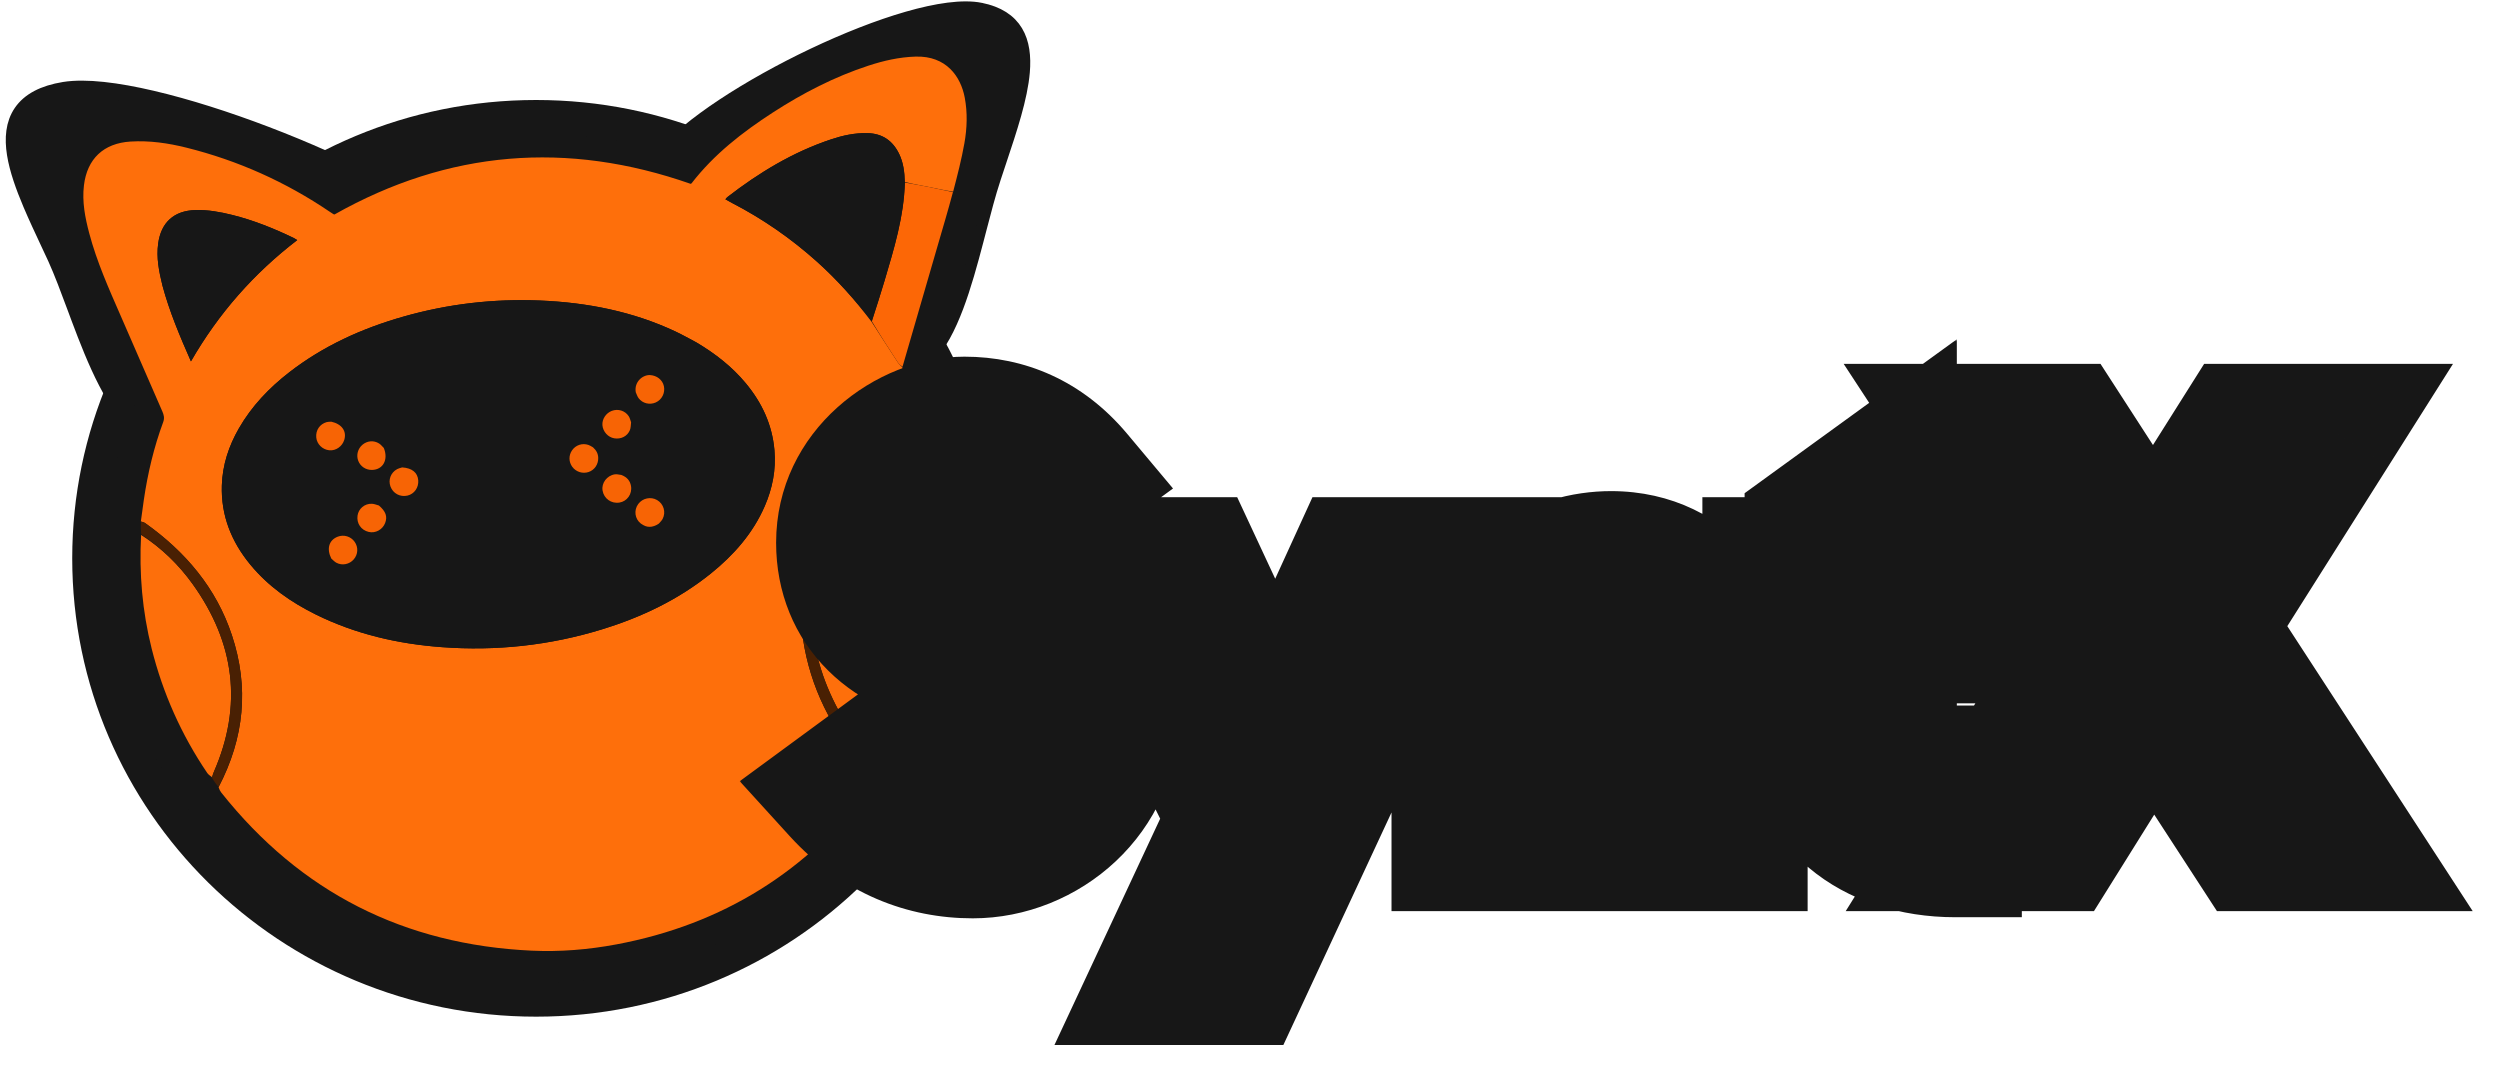 <svg width="450" height="193" viewBox="0 0 450 193" fill="none" xmlns="http://www.w3.org/2000/svg">
<path d="M11.578 16.237L11.574 16.238C7.808 16.851 5.313 18.213 3.911 20.26C2.511 22.305 2.299 24.89 2.744 27.696C3.187 30.486 4.294 33.575 5.631 36.727C6.572 38.944 7.656 41.26 8.735 43.563C9.185 44.523 9.633 45.481 10.07 46.428C11.233 48.997 12.348 51.994 13.533 55.183C13.778 55.842 14.026 56.509 14.278 57.182C15.735 61.071 17.319 65.133 19.19 68.746C21.045 72.328 23.288 75.679 26.166 77.99C29.174 80.405 32.683 81.53 36.655 80.888C40.394 80.288 45.725 78.31 51.392 75.585C57.089 72.845 63.227 69.302 68.59 65.498C73.937 61.707 78.586 57.608 81.234 53.744C82.553 51.818 83.44 49.861 83.594 47.948C83.752 45.986 83.136 43.959 81.327 42.173C78.444 39.324 73.507 36.172 67.705 33.115C61.846 30.029 54.913 26.941 47.881 24.259C40.85 21.576 33.679 19.285 27.347 17.805C21.062 16.335 15.425 15.623 11.578 16.237Z" fill="#171717" stroke="#171717" stroke-width="3"/>
<path d="M119.05 28.009L119.05 28.009L119.048 28.012C117.762 29.659 117.371 31.521 117.58 33.409C117.787 35.282 118.589 37.252 119.783 39.239C122.173 43.216 126.262 47.465 130.947 51.415C135.641 55.372 140.976 59.066 145.902 61.924C150.804 64.769 155.38 66.833 158.546 67.467C160.204 67.8 161.768 67.697 163.234 67.177C164.7 66.657 165.988 65.75 167.117 64.591C169.342 62.308 171.033 58.965 172.42 55.299C173.818 51.606 174.962 47.438 176.019 43.408C176.19 42.755 176.359 42.106 176.526 41.463C177.398 38.114 178.226 34.932 179.121 32.21L179.121 32.208C179.472 31.132 179.834 30.048 180.196 28.965C182.083 23.316 183.972 17.657 184.369 12.99C184.608 10.181 184.321 7.625 183.103 5.598C181.874 3.553 179.753 2.139 176.537 1.491L176.535 1.49C173.275 0.842 168.562 1.559 163.332 3.06C158.064 4.572 152.127 6.921 146.322 9.676C140.517 12.432 134.817 15.606 130.025 18.778C125.262 21.931 121.294 25.149 119.05 28.009Z" fill="#171717" stroke="#171717" stroke-width="2"/>
<path d="M96.5 180C140.922 180 177 144.443 177 100.5C177 56.557 140.922 21 96.5 21C52.078 21 16 56.557 16 100.5C16 144.443 52.078 180 96.5 180Z" fill="#171717" stroke="#171717" stroke-width="6"/>
<path d="M25.356 93.839C25.533 92.557 25.701 91.274 25.888 89.993C26.588 85.196 27.702 80.498 29.385 75.946C29.642 75.249 29.49 74.673 29.224 74.062C26.718 68.311 24.22 62.556 21.708 56.808C19.59 51.96 17.426 47.128 16.065 41.997C15.317 39.174 14.755 36.328 15.108 33.374C15.679 28.584 18.65 25.776 23.498 25.479C26.906 25.27 30.242 25.754 33.529 26.572C42.849 28.89 51.471 32.77 59.41 38.154C59.614 38.292 59.822 38.424 60.03 38.556C60.063 38.577 60.108 38.58 60.204 38.608C80.682 27.047 102.062 25.295 124.312 33.09C124.34 33.076 124.435 33.056 124.48 32.998C128.507 27.788 133.621 23.81 139.102 20.26C144.506 16.76 150.197 13.819 156.34 11.812C159.083 10.915 161.878 10.278 164.796 10.189C170.356 10.019 172.945 13.8 173.655 17.573C174.169 20.309 174.075 23.062 173.594 25.773C173.078 28.673 172.343 31.535 171.567 34.496C169.95 34.254 168.473 33.91 166.987 33.611C165.625 33.336 164.253 33.11 162.862 32.754C162.816 30.95 162.604 29.289 161.863 27.741C160.717 25.348 158.858 24.029 156.138 23.962C153.88 23.907 151.715 24.377 149.603 25.082C142.731 27.372 136.636 31.062 130.944 35.463C130.825 35.555 130.737 35.688 130.57 35.874C131.025 36.127 131.403 36.349 131.792 36.55C137.337 39.419 142.42 42.948 147.063 47.112C150.685 50.36 153.897 53.978 156.87 57.91C158.465 60.401 160.026 62.823 161.608 65.23C161.822 65.555 162.14 65.811 162.41 66.098C162.522 66.515 162.581 66.955 162.754 67.344C163.314 68.599 163.917 69.835 164.43 71.203C158.746 75.352 154.033 80.223 150.46 86.133C145.063 95.058 142.971 104.691 144.538 115.019C145.858 123.724 149.681 131.287 155.479 137.888C156.181 138.686 156.962 139.416 157.706 140.178C157.509 140.531 157.349 140.913 157.109 141.235C145.48 156.805 130.096 166.409 110.935 169.994C105.898 170.936 100.804 171.356 95.693 171.118C72.77 170.049 54.107 160.629 39.843 142.681C39.641 142.427 39.486 142.135 39.351 141.709C43.99 132.81 44.857 123.714 41.744 114.338C38.917 105.825 33.386 99.315 26.134 94.161C25.912 94.002 25.617 93.944 25.356 93.839ZM125.342 61.632C124.106 60.981 122.891 60.282 121.628 59.688C113.911 56.059 105.71 54.452 97.245 54.095C88.875 53.742 80.637 54.7 72.574 57C65.147 59.12 58.211 62.253 52.078 67.004C48.437 69.826 45.3 73.105 42.994 77.117C41.166 80.299 40.044 83.704 39.93 87.383C39.763 92.794 41.648 97.501 45.063 101.641C48.286 105.546 52.341 108.386 56.849 110.615C63.995 114.147 71.625 115.9 79.531 116.488C89.322 117.215 98.941 116.175 108.332 113.293C115.475 111.1 122.131 107.929 127.972 103.216C132.088 99.895 135.518 96.01 137.649 91.114C139.045 87.904 139.706 84.561 139.402 81.048C139.003 76.433 137.138 72.449 134.193 68.925C131.742 65.992 128.772 63.673 125.342 61.632ZM29.252 51.458C30.494 56.08 32.356 60.464 34.369 65.051C39.346 56.402 45.684 49.225 53.506 43.215C53.171 43.017 53.007 42.904 52.83 42.819C49.265 41.106 45.608 39.634 41.757 38.679C39.594 38.143 37.41 37.747 35.169 37.812C31.305 37.925 28.99 40.035 28.469 43.849C28.123 46.384 28.605 48.825 29.252 51.458Z" fill="#FE6F0B"/>
<path d="M165.491 73.242C167.463 78.252 168.958 83.39 169.77 88.72C170.538 93.759 170.814 98.809 170.51 103.907C170.094 110.87 168.692 117.612 166.278 124.151C164.411 129.208 162.007 133.998 158.864 138.469C157.17 136.61 155.463 134.865 154.072 132.899C146.596 122.325 144.131 110.727 147.453 98.139C150.151 87.913 156.258 79.953 164.618 73.606C164.86 73.421 165.198 73.361 165.491 73.242Z" fill="#FE6F0B"/>
<path d="M38.161 139.907C37.873 139.655 37.515 139.449 37.307 139.143C32.643 132.255 29.31 124.776 27.291 116.715C25.618 110.035 25.027 103.25 25.398 96.289C29.087 98.657 32.185 101.651 34.709 105.179C42.26 115.736 43.727 126.999 38.474 138.988C38.345 139.283 38.264 139.6 38.161 139.907Z" fill="#FD6F0B"/>
<path d="M162.455 66.011C162.14 65.811 161.822 65.555 161.608 65.23C160.026 62.823 158.464 60.401 156.941 57.845C157.728 55.327 158.502 52.957 159.208 50.568C160.924 44.768 162.718 38.982 162.886 32.863C164.253 33.11 165.625 33.336 166.987 33.611C168.473 33.91 169.95 34.254 171.528 34.582C170.664 37.839 169.689 41.09 168.743 44.348C166.655 51.538 164.581 58.732 162.455 66.011Z" fill="#FC6706"/>
<path d="M165.474 73.155C165.198 73.359 164.86 73.42 164.618 73.604C156.258 79.952 150.151 87.912 147.453 98.138C144.131 110.726 146.596 122.323 154.072 132.898C155.463 134.864 157.17 136.609 158.793 138.52C158.518 139.094 158.18 139.604 157.774 140.145C156.962 139.415 156.181 138.685 155.479 137.886C149.681 131.286 145.858 123.723 144.538 115.018C142.971 104.69 145.063 95.057 150.46 86.132C154.033 80.222 158.746 75.351 164.434 71.293C164.827 71.863 165.142 72.466 165.474 73.155Z" fill="#492003"/>
<path d="M38.152 139.997C38.264 139.601 38.345 139.284 38.474 138.989C43.727 127 42.26 115.736 34.709 105.18C32.185 101.652 29.087 98.658 25.41 96.177C25.342 95.462 25.354 94.766 25.361 93.954C25.617 93.943 25.912 94.001 26.134 94.16C33.386 99.314 38.917 105.824 41.744 114.337C44.857 123.713 43.99 132.809 39.328 141.621C38.889 141.153 38.516 140.619 38.152 139.997Z" fill="#492003"/>
<path d="M125.422 61.674C128.773 63.673 131.742 65.992 134.193 68.925C137.138 72.449 139.003 76.433 139.403 81.047C139.706 84.561 139.045 87.904 137.649 91.114C135.518 96.01 132.088 99.895 127.972 103.216C122.131 107.929 115.475 111.1 108.332 113.292C98.941 116.175 89.322 117.215 79.531 116.487C71.625 115.9 63.995 114.147 56.849 110.614C52.342 108.386 48.286 105.546 45.063 101.641C41.648 97.501 39.763 92.794 39.93 87.383C40.044 83.704 41.166 80.298 42.994 77.117C45.3 73.104 48.437 69.826 52.078 67.004C58.211 62.252 65.147 59.119 72.574 57C80.637 54.699 88.875 53.742 97.245 54.095C105.71 54.451 113.912 56.059 121.628 59.688C122.891 60.282 124.106 60.981 125.422 61.674ZM59.691 100.618C59.975 100.846 60.233 101.124 60.548 101.294C61.59 101.855 62.895 101.587 63.672 100.692C64.458 99.788 64.524 98.504 63.834 97.526C63.15 96.556 61.897 96.177 60.787 96.606C59.23 97.207 58.745 98.75 59.691 100.618ZM68.115 90.945C67.721 90.852 67.33 90.691 66.934 90.677C65.627 90.632 64.533 91.567 64.357 92.818C64.162 94.212 64.989 95.418 66.365 95.746C67.581 96.036 68.867 95.337 69.326 94.137C69.766 92.985 69.455 92.057 68.115 90.945ZM118.672 94.184C118.873 93.929 119.118 93.697 119.268 93.416C119.912 92.207 119.462 90.699 118.279 90.011C117.142 89.35 115.658 89.663 114.877 90.729C114.067 91.836 114.256 93.395 115.346 94.237C116.374 95.03 117.452 95.03 118.672 94.184ZM111.752 85.465C111.389 85.433 111.016 85.332 110.666 85.383C109.249 85.593 108.242 86.946 108.46 88.286C108.697 89.75 110.027 90.702 111.502 90.465C112.884 90.243 113.825 88.916 113.583 87.487C113.419 86.525 112.843 85.878 111.752 85.465ZM72.29 84.148C72.021 84.244 71.734 84.306 71.486 84.441C70.333 85.069 69.842 86.373 70.285 87.574C70.748 88.828 72.034 89.513 73.349 89.205C74.574 88.918 75.392 87.754 75.283 86.45C75.168 85.071 74.18 84.248 72.29 84.148ZM106.666 80.458C106.412 80.33 106.169 80.169 105.901 80.08C104.801 79.715 103.63 80.112 102.977 81.048C102.342 81.959 102.353 83.127 103.006 84.025C103.675 84.943 104.887 85.326 105.961 84.957C107.036 84.588 107.715 83.567 107.68 82.4C107.658 81.661 107.348 81.068 106.666 80.458ZM69.04 80.561C68.772 80.313 68.534 80.017 68.231 79.826C67.281 79.227 66.118 79.329 65.259 80.041C64.413 80.742 64.097 81.903 64.474 82.922C64.853 83.946 65.832 84.604 66.951 84.588C68.933 84.559 69.952 82.756 69.04 80.561ZM59.541 75.897C59.297 75.92 59.044 75.907 58.812 75.971C57.551 76.323 56.798 77.45 56.928 78.756C57.048 79.951 58.049 80.926 59.279 81.045C60.457 81.16 61.61 80.354 61.97 79.165C62.435 77.627 61.547 76.326 59.541 75.897ZM113.587 75.912C113.449 75.576 113.361 75.208 113.164 74.91C112.504 73.914 111.252 73.535 110.137 73.952C109.072 74.351 108.352 75.441 108.435 76.53C108.524 77.695 109.445 78.713 110.574 78.897C111.786 79.095 112.928 78.525 113.383 77.418C113.546 77.019 113.537 76.55 113.587 75.912ZM114.463 70.698C114.621 71.026 114.733 71.389 114.947 71.675C115.66 72.624 116.949 72.929 118.033 72.446C119.146 71.951 119.759 70.725 119.5 69.511C119.257 68.371 118.221 67.585 117.019 67.518C115.721 67.445 114.12 68.701 114.463 70.698Z" fill="#171717"/>
<path d="M162.862 32.753C162.718 38.981 160.924 44.767 159.208 50.567C158.502 52.956 157.728 55.326 156.914 57.77C153.897 53.977 150.685 50.359 147.063 47.111C142.421 42.947 137.337 39.419 131.792 36.549C131.403 36.348 131.025 36.126 130.57 35.873C130.737 35.687 130.825 35.554 130.944 35.462C136.636 31.061 142.731 27.371 149.603 25.081C151.715 24.377 153.88 23.906 156.138 23.961C158.858 24.028 160.717 25.347 161.863 27.74C162.604 29.288 162.816 30.949 162.862 32.753Z" fill="#171717"/>
<path d="M29.23 51.355C28.605 48.821 28.123 46.379 28.469 43.844C28.99 40.031 31.305 37.921 35.168 37.808C37.41 37.742 39.594 38.138 41.757 38.675C45.608 39.629 49.265 41.102 52.83 42.815C53.007 42.9 53.171 43.013 53.506 43.21C45.683 49.221 39.346 56.397 34.369 65.046C32.356 60.46 30.494 56.075 29.23 51.355Z" fill="#171717"/>
<path d="M59.633 100.539C58.745 98.749 59.229 97.206 60.787 96.605C61.897 96.176 63.15 96.555 63.834 97.525C64.523 98.503 64.458 99.787 63.672 100.691C62.895 101.586 61.59 101.854 60.548 101.293C60.232 101.123 59.975 100.845 59.633 100.539Z" fill="#F76405"/>
<path d="M68.2 90.991C69.455 92.058 69.766 92.985 69.326 94.138C68.867 95.337 67.581 96.036 66.365 95.746C64.989 95.418 64.162 94.212 64.357 92.818C64.533 91.567 65.627 90.632 66.934 90.677C67.33 90.691 67.721 90.852 68.2 90.991Z" fill="#F76405"/>
<path d="M118.601 94.243C117.452 95.029 116.374 95.029 115.346 94.236C114.256 93.394 114.067 91.835 114.877 90.728C115.658 89.662 117.142 89.349 118.279 90.01C119.462 90.698 119.911 92.206 119.268 93.415C119.118 93.696 118.873 93.928 118.601 94.243Z" fill="#F76405"/>
<path d="M111.844 85.49C112.843 85.876 113.419 86.524 113.582 87.486C113.825 88.914 112.884 90.241 111.502 90.463C110.027 90.7 108.697 89.748 108.459 88.284C108.242 86.944 109.249 85.591 110.666 85.381C111.016 85.33 111.389 85.432 111.844 85.49Z" fill="#F76405"/>
<path d="M72.386 84.133C74.18 84.248 75.168 85.071 75.283 86.45C75.392 87.754 74.574 88.918 73.348 89.206C72.034 89.513 70.748 88.828 70.285 87.574C69.842 86.373 70.333 85.069 71.486 84.441C71.734 84.306 72.021 84.244 72.386 84.133Z" fill="#F76405"/>
<path d="M106.738 80.517C107.348 81.067 107.658 81.66 107.68 82.4C107.715 83.566 107.036 84.588 105.961 84.957C104.887 85.326 103.675 84.943 103.006 84.024C102.353 83.126 102.342 81.959 102.977 81.048C103.63 80.112 104.801 79.715 105.901 80.08C106.169 80.168 106.412 80.329 106.738 80.517Z" fill="#F76405"/>
<path d="M69.088 80.639C69.952 82.755 68.933 84.558 66.951 84.587C65.832 84.603 64.853 83.945 64.474 82.921C64.097 81.901 64.413 80.741 65.259 80.04C66.118 79.328 67.281 79.226 68.231 79.825C68.534 80.016 68.772 80.311 69.088 80.639Z" fill="#F76405"/>
<path d="M59.643 75.906C61.547 76.332 62.435 77.633 61.97 79.171C61.61 80.359 60.457 81.165 59.279 81.051C58.049 80.932 57.048 79.957 56.928 78.761C56.798 77.456 57.551 76.329 58.811 75.977C59.043 75.912 59.297 75.925 59.643 75.906Z" fill="#F76405"/>
<path d="M113.597 76.013C113.537 76.55 113.546 77.019 113.383 77.418C112.928 78.526 111.786 79.095 110.574 78.898C109.445 78.714 108.524 77.695 108.435 76.53C108.351 75.441 109.072 74.351 110.137 73.952C111.252 73.536 112.504 73.914 113.164 74.91C113.361 75.208 113.449 75.576 113.597 76.013Z" fill="#F76405"/>
<path d="M114.436 70.603C114.12 68.698 115.721 67.442 117.019 67.515C118.221 67.582 119.257 68.367 119.5 69.507C119.759 70.722 119.146 71.947 118.033 72.443C116.949 72.926 115.66 72.621 114.947 71.671C114.733 71.385 114.621 71.023 114.436 70.603Z" fill="#F76405"/>
<g filter="url(#filter0_d_106_18)">
<mask id="path-23-outside-1_106_18" maskUnits="userSpaceOnUse" x="133" y="57" width="313" height="128" fill="black">
<rect fill="white" x="133" y="57" width="313" height="128"/>
<path d="M173 115C160.1 113.5 151.7 105.4 151.7 93.7C151.7 81.1 163.3 72.2 173.6 72.2C181 72.2 188 75 193.7 81.8L181.5 90.7C179.5 88.6 176.2 87 173.6 87C169.5 87 166.7 89.5 166.7 93.6C166.7 97 169.2 100.1 177.1 100.6C189.8 101.4 200.3 110 200.3 124.4C200.3 138.9 188.2 149.3 175.1 149.3C166.6 149.3 158.1 146.2 151 138.4L163.8 129C167.2 133.3 170.7 134.4 175.1 134.4C180.2 134.4 184.2 130.3 184.2 125.5C184.2 119.5 180.2 115.8 173 115ZM222.151 143.2L199.451 97.5H215.051L229.651 128.8L243.951 97.5H258.051L223.351 172.1H208.651L222.151 143.2ZM313.373 122.8V148H299.273V122.8C299.273 114.7 294.573 110.6 288.773 110.6C282.473 110.6 276.673 114.7 276.673 122.8V148H262.473V97.5H276.673V101C279.473 97.8 285.373 96.4 289.973 96.4C303.773 96.4 313.373 108.2 313.373 122.8ZM352.229 110.6H340.229V126.7C340.229 132.4 345.429 135 351.929 135V149.1C336.829 149.1 326.029 140.2 326.029 127.1V110.6H318.429V97.5H326.029V90.9L340.229 80.6V97.5H352.229V110.6Z"/>
<path d="M377.762 109.7L354.062 73.5H371.562L387.662 98.4L403.362 73.5H419.762L397.462 108.8L422.962 148H405.562L387.562 120.3L370.262 148H353.862L377.762 109.7Z"/>
</mask>
<path d="M173 115C160.1 113.5 151.7 105.4 151.7 93.7C151.7 81.1 163.3 72.2 173.6 72.2C181 72.2 188 75 193.7 81.8L181.5 90.7C179.5 88.6 176.2 87 173.6 87C169.5 87 166.7 89.5 166.7 93.6C166.7 97 169.2 100.1 177.1 100.6C189.8 101.4 200.3 110 200.3 124.4C200.3 138.9 188.2 149.3 175.1 149.3C166.6 149.3 158.1 146.2 151 138.4L163.8 129C167.2 133.3 170.7 134.4 175.1 134.4C180.2 134.4 184.2 130.3 184.2 125.5C184.2 119.5 180.2 115.8 173 115ZM222.151 143.2L199.451 97.5H215.051L229.651 128.8L243.951 97.5H258.051L223.351 172.1H208.651L222.151 143.2ZM313.373 122.8V148H299.273V122.8C299.273 114.7 294.573 110.6 288.773 110.6C282.473 110.6 276.673 114.7 276.673 122.8V148H262.473V97.5H276.673V101C279.473 97.8 285.373 96.4 289.973 96.4C303.773 96.4 313.373 108.2 313.373 122.8ZM352.229 110.6H340.229V126.7C340.229 132.4 345.429 135 351.929 135V149.1C336.829 149.1 326.029 140.2 326.029 127.1V110.6H318.429V97.5H326.029V90.9L340.229 80.6V97.5H352.229V110.6Z" fill="white"/>
<path d="M377.762 109.7L354.062 73.5H371.562L387.662 98.4L403.362 73.5H419.762L397.462 108.8L422.962 148H405.562L387.562 120.3L370.262 148H353.862L377.762 109.7Z" fill="#FF5E00"/>
<path d="M173 115L171.614 126.92L171.644 126.923L171.675 126.927L173 115ZM193.7 81.8L200.772 91.495L211.143 83.929L202.896 74.091L193.7 81.8ZM181.5 90.7L172.81 98.976L180.069 106.598L188.572 100.395L181.5 90.7ZM177.1 100.6L176.342 112.576L176.346 112.576L177.1 100.6ZM151 138.4L143.897 128.728L133.152 136.619L142.126 146.478L151 138.4ZM163.8 129L173.213 121.557L166.031 112.474L156.697 119.328L163.8 129ZM174.386 103.08C170.06 102.577 167.406 101.084 165.955 99.647C164.622 98.327 163.7 96.494 163.7 93.7H139.7C139.7 102.606 142.978 110.673 149.07 116.703C155.044 122.616 163.04 125.923 171.614 126.92L174.386 103.08ZM163.7 93.7C163.7 91.288 164.772 88.999 166.852 87.112C169.062 85.106 171.729 84.2 173.6 84.2V60.2C157.796 60.2 139.7 73.403 139.7 93.7H163.7ZM173.6 84.2C177.584 84.2 181.168 85.529 184.504 89.509L202.896 74.091C194.832 64.471 184.416 60.2 173.6 60.2V84.2ZM186.628 72.106L174.428 81.005L188.572 100.395L200.772 91.495L186.628 72.106ZM190.19 82.424C186.389 78.434 180.102 75 173.6 75V99C173.314 99 173.094 98.978 172.946 98.958C172.797 98.937 172.695 98.913 172.643 98.9C172.548 98.875 172.556 98.869 172.642 98.909C172.724 98.948 172.808 98.998 172.87 99.042C172.937 99.089 172.909 99.08 172.81 98.976L190.19 82.424ZM173.6 75C169.129 75 164.259 76.392 160.402 80.011C156.453 83.716 154.7 88.698 154.7 93.6H178.7C178.7 94.402 178.347 96.084 176.823 97.514C175.391 98.858 173.971 99 173.6 99V75ZM154.7 93.6C154.7 98.599 156.728 103.868 161.54 107.636C165.828 110.993 171.177 112.249 176.342 112.576L177.858 88.624C176.593 88.544 175.92 88.381 175.672 88.304C175.432 88.23 175.765 88.292 176.335 88.739C176.954 89.223 177.632 89.992 178.113 91.036C178.579 92.047 178.7 92.967 178.7 93.6H154.7ZM176.346 112.576C180.26 112.823 183.252 114.23 185.146 116.05C186.901 117.738 188.3 120.318 188.3 124.4H212.3C212.3 114.082 208.449 105.162 201.779 98.749C195.248 92.47 186.64 89.177 177.854 88.624L176.346 112.576ZM188.3 124.4C188.3 131.658 182.204 137.3 175.1 137.3V161.3C194.196 161.3 212.3 146.142 212.3 124.4H188.3ZM175.1 137.3C169.792 137.3 164.577 135.489 159.874 130.322L142.126 146.478C151.623 156.911 163.408 161.3 175.1 161.3V137.3ZM158.103 148.072L170.903 138.672L156.697 119.328L143.897 128.728L158.103 148.072ZM154.387 136.443C157.065 139.829 160.281 142.557 164.25 144.3C168.141 146.008 171.92 146.4 175.1 146.4V122.4C173.88 122.4 173.709 122.242 173.9 122.325C173.984 122.362 174.001 122.387 173.928 122.328C173.841 122.258 173.597 122.042 173.213 121.557L154.387 136.443ZM175.1 146.4C186.741 146.4 196.2 137.014 196.2 125.5H172.2C172.2 123.586 173.659 122.4 175.1 122.4V146.4ZM196.2 125.5C196.2 119.619 194.127 113.861 189.492 109.531C185.116 105.443 179.561 103.655 174.325 103.073L171.675 126.927C172.607 127.03 173.128 127.195 173.344 127.281C173.545 127.361 173.396 127.337 173.108 127.069C172.797 126.778 172.515 126.378 172.341 125.947C172.176 125.541 172.2 125.341 172.2 125.5H196.2ZM222.151 143.2L233.023 148.279L235.47 143.04L232.898 137.862L222.151 143.2ZM199.451 97.5V85.5H180.091L188.704 102.838L199.451 97.5ZM215.051 97.5L225.926 92.427L222.695 85.5H215.051V97.5ZM229.651 128.8L218.776 133.873L229.764 157.43L240.566 133.787L229.651 128.8ZM243.951 97.5V85.5H236.24L233.036 92.513L243.951 97.5ZM258.051 97.5L268.931 102.561L276.867 85.5H258.051V97.5ZM223.351 172.1V184.1H231.004L234.231 177.161L223.351 172.1ZM208.651 172.1L197.779 167.021L189.801 184.1H208.651V172.1ZM232.898 137.862L210.198 92.162L188.704 102.838L211.404 148.538L232.898 137.862ZM199.451 109.5H215.051V85.5H199.451V109.5ZM204.176 102.573L218.776 133.873L240.526 123.727L225.926 92.427L204.176 102.573ZM240.566 133.787L254.866 102.487L233.036 92.513L218.736 123.813L240.566 133.787ZM243.951 109.5H258.051V85.5H243.951V109.5ZM247.17 92.439L212.47 167.039L234.231 177.161L268.931 102.561L247.17 92.439ZM223.351 160.1H208.651V184.1H223.351V160.1ZM219.523 177.179L233.023 148.279L211.279 138.121L197.779 167.021L219.523 177.179ZM313.373 148V160H325.373V148H313.373ZM299.273 148H287.273V160H299.273V148ZM276.673 148V160H288.673V148H276.673ZM262.473 148H250.473V160H262.473V148ZM262.473 97.5V85.5H250.473V97.5H262.473ZM276.673 97.5H288.673V85.5H276.673V97.5ZM276.673 101H264.673V132.937L285.704 108.902L276.673 101ZM301.373 122.8V148H325.373V122.8H301.373ZM313.373 136H299.273V160H313.373V136ZM311.273 148V122.8H287.273V148H311.273ZM311.273 122.8C311.273 116.429 309.388 110.212 304.974 105.479C300.528 100.711 294.573 98.6 288.773 98.6V122.6C288.808 122.6 288.639 122.605 288.339 122.483C288.023 122.354 287.69 122.135 287.421 121.846C287.155 121.561 287.094 121.362 287.117 121.428C287.146 121.512 287.273 121.928 287.273 122.8H311.273ZM288.773 98.6C283.097 98.6 277.048 100.449 272.281 104.79C267.329 109.299 264.673 115.678 264.673 122.8H288.673C288.673 122.505 288.699 122.317 288.718 122.22C288.736 122.124 288.75 122.103 288.735 122.138C288.72 122.173 288.688 122.238 288.63 122.319C288.574 122.399 288.508 122.473 288.44 122.535C288.3 122.662 288.215 122.684 288.263 122.667C288.288 122.658 288.344 122.641 288.432 122.626C288.52 122.611 288.635 122.6 288.773 122.6V98.6ZM264.673 122.8V148H288.673V122.8H264.673ZM276.673 136H262.473V160H276.673V136ZM274.473 148V97.5H250.473V148H274.473ZM262.473 109.5H276.673V85.5H262.473V109.5ZM264.673 97.5V101H288.673V97.5H264.673ZM285.704 108.902C285.331 109.327 285.091 109.434 285.232 109.354C285.361 109.28 285.682 109.124 286.227 108.954C287.367 108.598 288.775 108.4 289.973 108.4V84.4C286.57 84.4 282.729 84.902 279.068 86.046C275.591 87.133 271.074 89.175 267.642 93.098L285.704 108.902ZM289.973 108.4C295.557 108.4 301.373 113.119 301.373 122.8H325.373C325.373 103.281 311.988 84.4 289.973 84.4V108.4ZM352.229 110.6V122.6H364.229V110.6H352.229ZM340.229 110.6V98.6H328.229V110.6H340.229ZM351.929 135H363.929V123H351.929V135ZM351.929 149.1V161.1H363.929V149.1H351.929ZM326.029 110.6H338.029V98.6H326.029V110.6ZM318.429 110.6H306.429V122.6H318.429V110.6ZM318.429 97.5V85.5H306.429V97.5H318.429ZM326.029 97.5V109.5H338.029V97.5H326.029ZM326.029 90.9L318.983 81.186L314.029 84.78V90.9H326.029ZM340.229 80.6H352.229V57.071L333.183 70.886L340.229 80.6ZM340.229 97.5H328.229V109.5H340.229V97.5ZM352.229 97.5H364.229V85.5H352.229V97.5ZM352.229 98.6H340.229V122.6H352.229V98.6ZM328.229 110.6V126.7H352.229V110.6H328.229ZM328.229 126.7C328.229 133.882 331.819 139.642 337.137 143.072C341.867 146.123 347.34 147 351.929 147V123C351.08 123 350.483 122.913 350.131 122.829C349.767 122.743 349.833 122.701 350.146 122.903C350.498 123.13 351.104 123.635 351.597 124.51C352.105 125.411 352.229 126.238 352.229 126.7H328.229ZM339.929 135V149.1H363.929V135H339.929ZM351.929 137.1C346.676 137.1 343.095 135.559 341.045 133.833C339.153 132.24 338.029 130.093 338.029 127.1H314.029C314.029 137.207 318.305 146.06 325.588 152.192C332.713 158.191 342.082 161.1 351.929 161.1V137.1ZM338.029 127.1V110.6H314.029V127.1H338.029ZM326.029 98.6H318.429V122.6H326.029V98.6ZM330.429 110.6V97.5H306.429V110.6H330.429ZM318.429 109.5H326.029V85.5H318.429V109.5ZM338.029 97.5V90.9H314.029V97.5H338.029ZM333.075 100.614L347.275 90.314L333.183 70.886L318.983 81.186L333.075 100.614ZM328.229 80.6V97.5H352.229V80.6H328.229ZM340.229 109.5H352.229V85.5H340.229V109.5ZM340.229 97.5V110.6H364.229V97.5H340.229ZM377.762 109.7L387.942 116.053L392.003 109.545L387.801 103.127L377.762 109.7ZM354.062 73.5V61.5H331.862L344.022 80.073L354.062 73.5ZM371.562 73.5L381.639 66.984L378.093 61.5H371.562V73.5ZM387.662 98.4L377.585 104.916L387.789 120.697L397.812 104.8L387.662 98.4ZM403.362 73.5V61.5H396.742L393.211 67.1L403.362 73.5ZM419.762 73.5L429.907 79.909L441.536 61.5H419.762V73.5ZM397.462 108.8L387.317 102.391L383.208 108.895L387.403 115.343L397.462 108.8ZM422.962 148V160H445.083L433.021 141.457L422.962 148ZM405.562 148L395.5 154.539L399.049 160H405.562V148ZM387.562 120.3L397.624 113.761L387.361 97.968L377.384 113.943L387.562 120.3ZM370.262 148V160H376.915L380.44 154.357L370.262 148ZM353.862 148L343.681 141.647L332.229 160H353.862V148ZM387.801 103.127L364.101 66.927L344.022 80.073L367.722 116.273L387.801 103.127ZM354.062 85.5H371.562V61.5H354.062V85.5ZM361.485 80.016L377.585 104.916L397.739 91.884L381.639 66.984L361.485 80.016ZM397.812 104.8L413.512 79.9L393.211 67.1L377.511 92L397.812 104.8ZM403.362 85.5H419.762V61.5H403.362V85.5ZM409.617 67.091L387.317 102.391L407.607 115.209L429.907 79.909L409.617 67.091ZM387.403 115.343L412.903 154.543L433.021 141.457L407.521 102.257L387.403 115.343ZM422.962 136H405.562V160H422.962V136ZM415.624 141.461L397.624 113.761L377.5 126.839L395.5 154.539L415.624 141.461ZM377.384 113.943L360.084 141.643L380.44 154.357L397.74 126.657L377.384 113.943ZM370.262 136H353.862V160H370.262V136ZM364.042 154.353L387.942 116.053L367.581 103.347L343.681 141.647L364.042 154.353Z" fill="#171717" mask="url(#path-23-outside-1_106_18)"/>
</g>
<defs>
<filter id="filter0_d_106_18" x="129.152" y="57.07" width="319.932" height="135.031" filterUnits="userSpaceOnUse" color-interpolation-filters="sRGB">
<feFlood flood-opacity="0" result="BackgroundImageFix"/>
<feColorMatrix in="SourceAlpha" type="matrix" values="0 0 0 0 0 0 0 0 0 0 0 0 0 0 0 0 0 0 127 0" result="hardAlpha"/>
<feOffset dy="4"/>
<feGaussianBlur stdDeviation="2"/>
<feComposite in2="hardAlpha" operator="out"/>
<feColorMatrix type="matrix" values="0 0 0 0 0 0 0 0 0 0 0 0 0 0 0 0 0 0 0.25 0"/>
<feBlend mode="normal" in2="BackgroundImageFix" result="effect1_dropShadow_106_18"/>
<feBlend mode="normal" in="SourceGraphic" in2="effect1_dropShadow_106_18" result="shape"/>
</filter>
</defs>
</svg>
